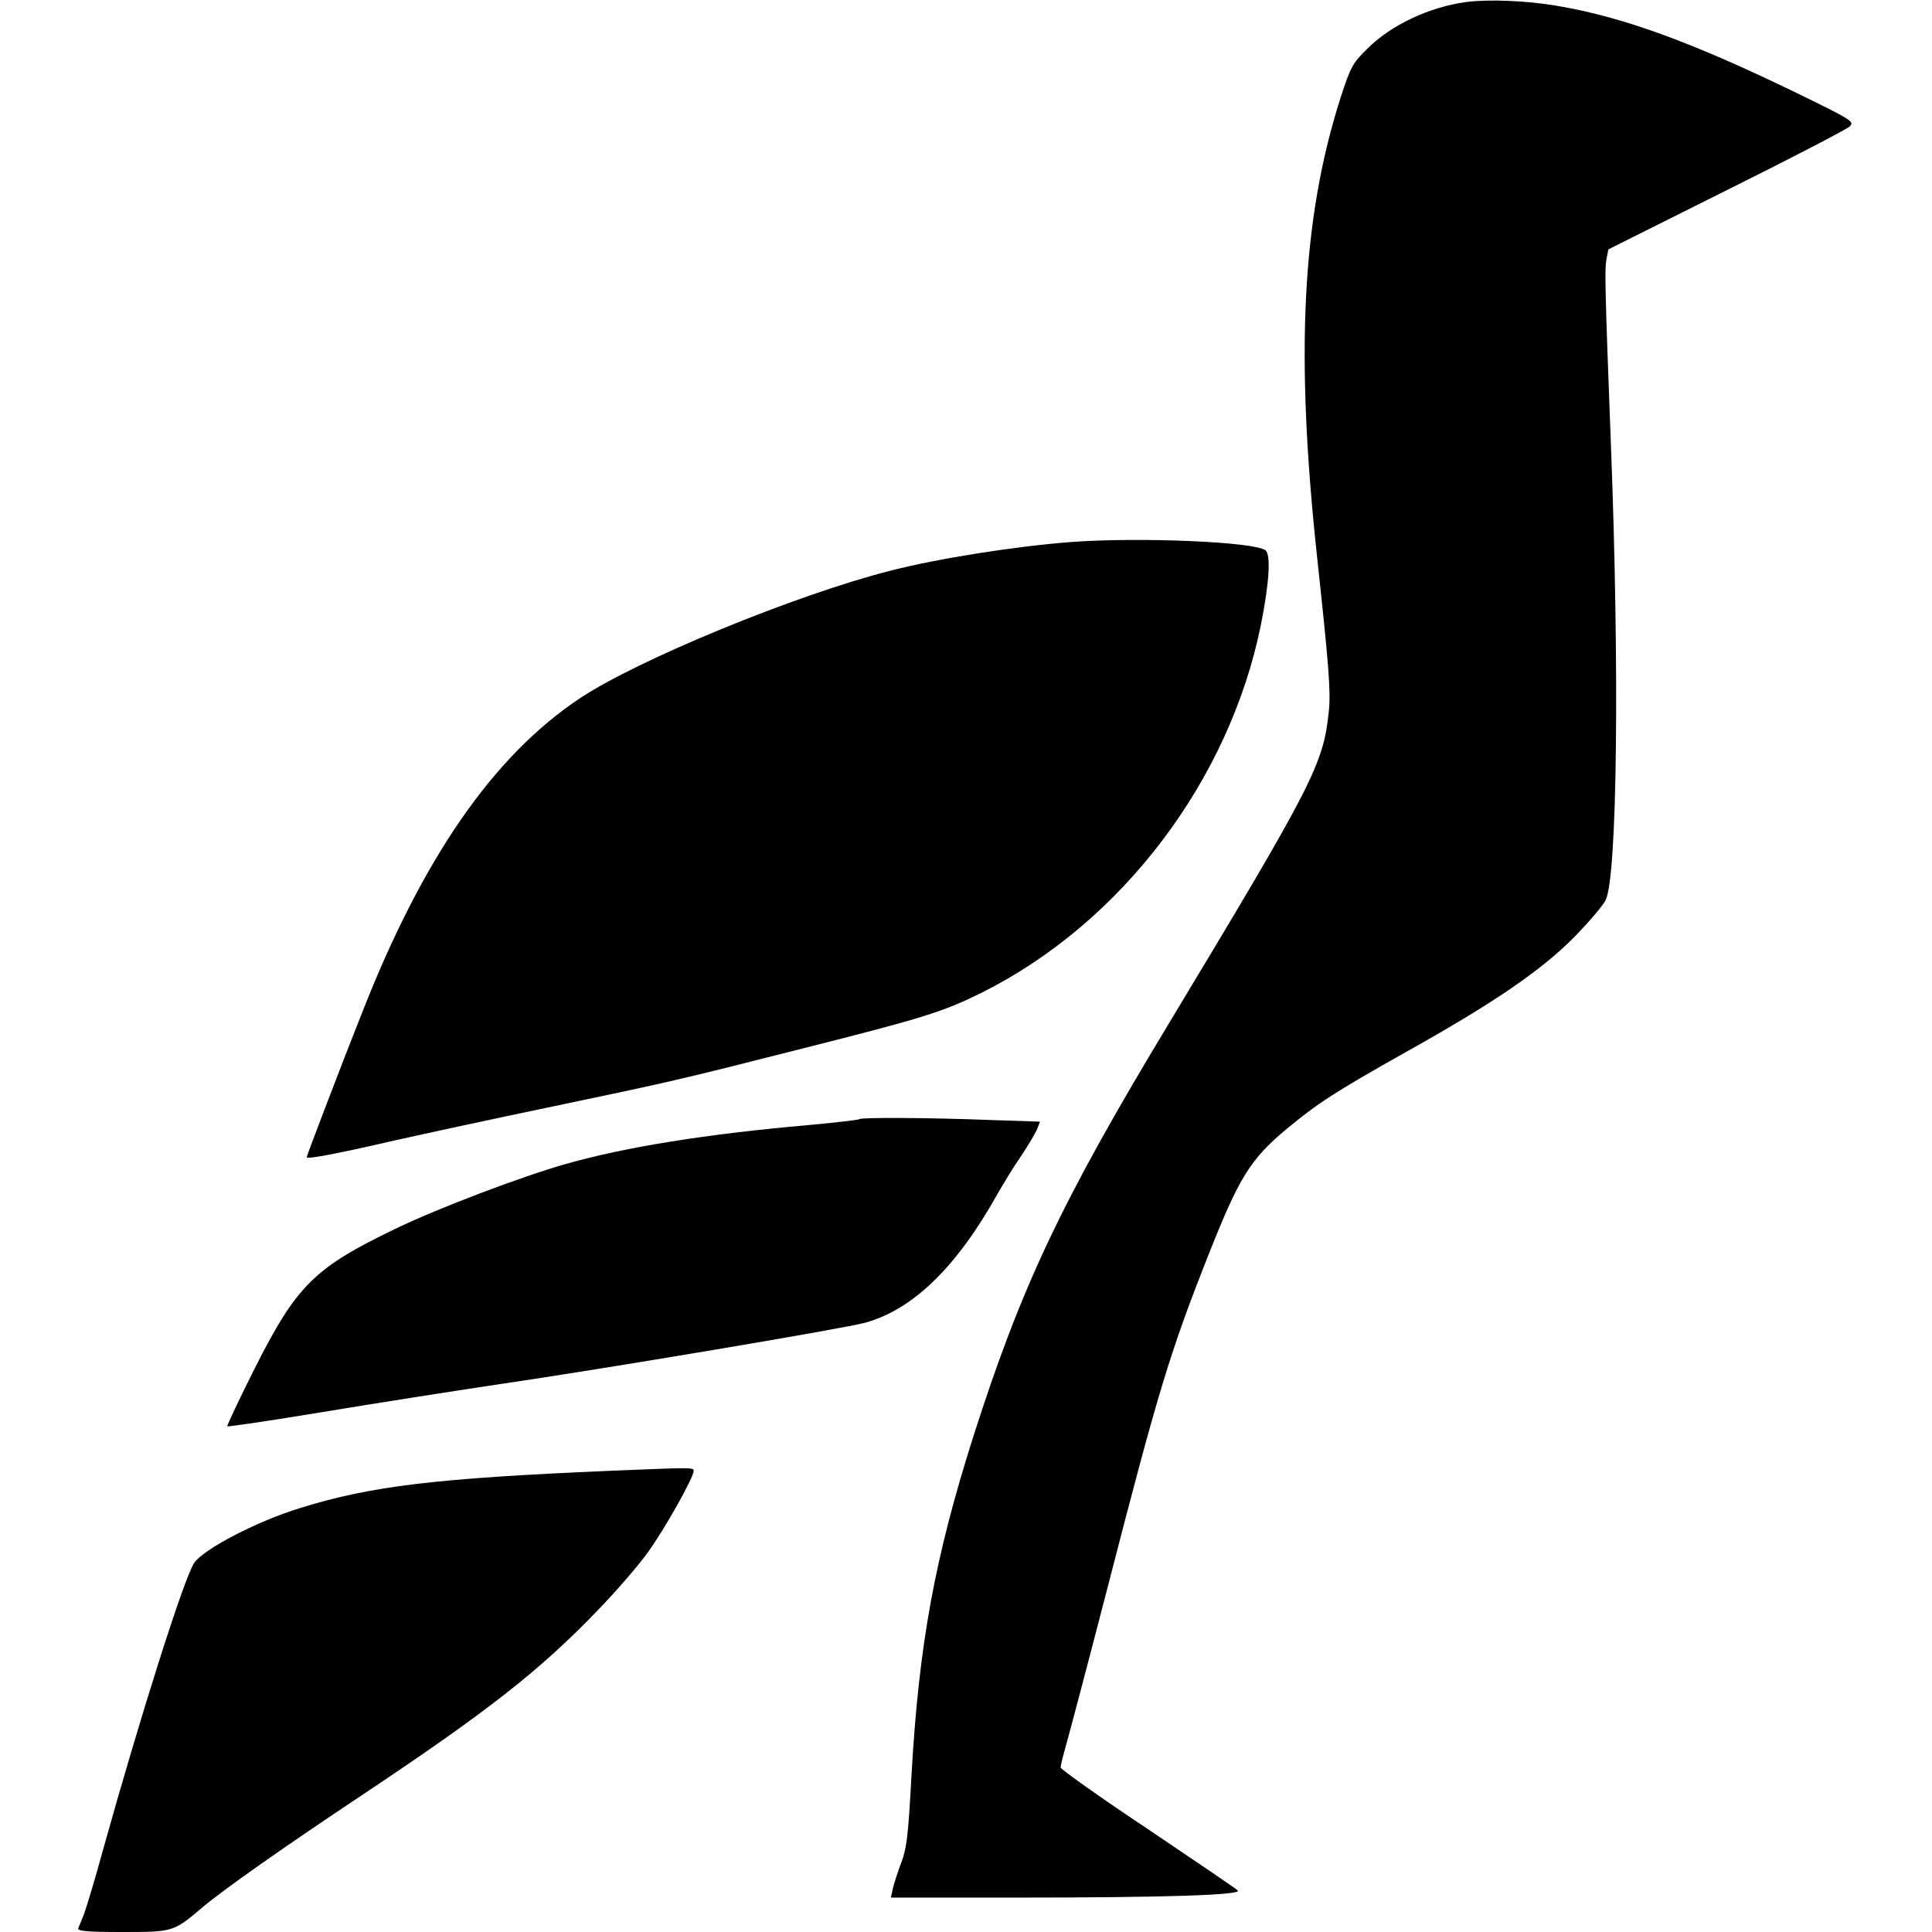 <?xml version="1.0" standalone="no"?>
<!DOCTYPE svg PUBLIC "-//W3C//DTD SVG 20010904//EN"
 "http://www.w3.org/TR/2001/REC-SVG-20010904/DTD/svg10.dtd">
<svg version="1.0" xmlns="http://www.w3.org/2000/svg"
 width="674pt" height="674pt" viewBox="0 0 674 674"
 preserveAspectRatio="xMidYMid meet">
<g transform="translate(0,674) scale(0.1,-0.1)"
fill="#000000" stroke="none">
<path d="M5115 6733 c-131 -18 -263 -81 -345 -163 -52 -51 -58 -63 -93 -170
-135 -422 -159 -890 -82 -1605 40 -370 48 -466 41 -534 -19 -188 -53 -253
-561 -1096 -373 -618 -512 -913 -679 -1435 -135 -425 -190 -725 -216 -1180
-12 -225 -17 -261 -40 -319 -9 -25 -21 -61 -25 -79 l-7 -32 424 0 c539 0 804
9 786 25 -7 7 -149 103 -315 215 -167 111 -303 208 -303 214 0 6 9 43 20 81
11 39 77 288 146 555 174 675 215 811 349 1150 108 273 146 335 274 442 109
90 169 129 416 268 308 172 472 285 586 400 53 54 103 113 111 131 40 86 48
805 18 1584 -21 550 -22 614 -16 649 l7 36 412 206 c227 113 420 213 430 223
17 17 9 22 -190 119 -361 175 -604 264 -833 302 -105 18 -238 23 -315 13z"/>
<path d="M3735 4849 c-193 -15 -462 -57 -629 -100 -327 -83 -882 -311 -1083
-445 -302 -201 -549 -558 -761 -1100 -71 -178 -192 -496 -192 -501 0 -8 101
11 305 58 116 26 352 77 525 113 459 96 469 99 899 208 428 108 490 128 626
195 488 244 864 740 974 1284 29 146 35 243 16 259 -36 30 -442 47 -680 29z"/>
<path d="M2999 2836 c-2 -3 -83 -12 -179 -21 -354 -31 -635 -76 -844 -135
-158 -45 -443 -153 -595 -226 -285 -137 -346 -198 -492 -487 -55 -109 -98
-201 -96 -203 2 -2 152 20 333 50 181 30 455 73 609 96 370 54 1215 196 1285
216 167 47 318 195 460 449 19 33 55 93 82 132 27 40 52 83 57 96 l9 24 -180
6 c-207 8 -443 9 -449 3z"/>
<path d="M2130 1609 c-609 -26 -836 -53 -1083 -130 -151 -46 -338 -144 -370
-192 -36 -56 -187 -532 -318 -1002 -27 -99 -57 -198 -65 -220 -9 -22 -18 -46
-21 -52 -4 -10 31 -13 153 -13 178 0 179 0 279 85 76 64 282 209 575 404 424
283 605 425 805 633 66 68 146 161 177 205 58 81 157 257 158 281 0 13 -1 13
-290 1z"/>
</g>
</svg>
